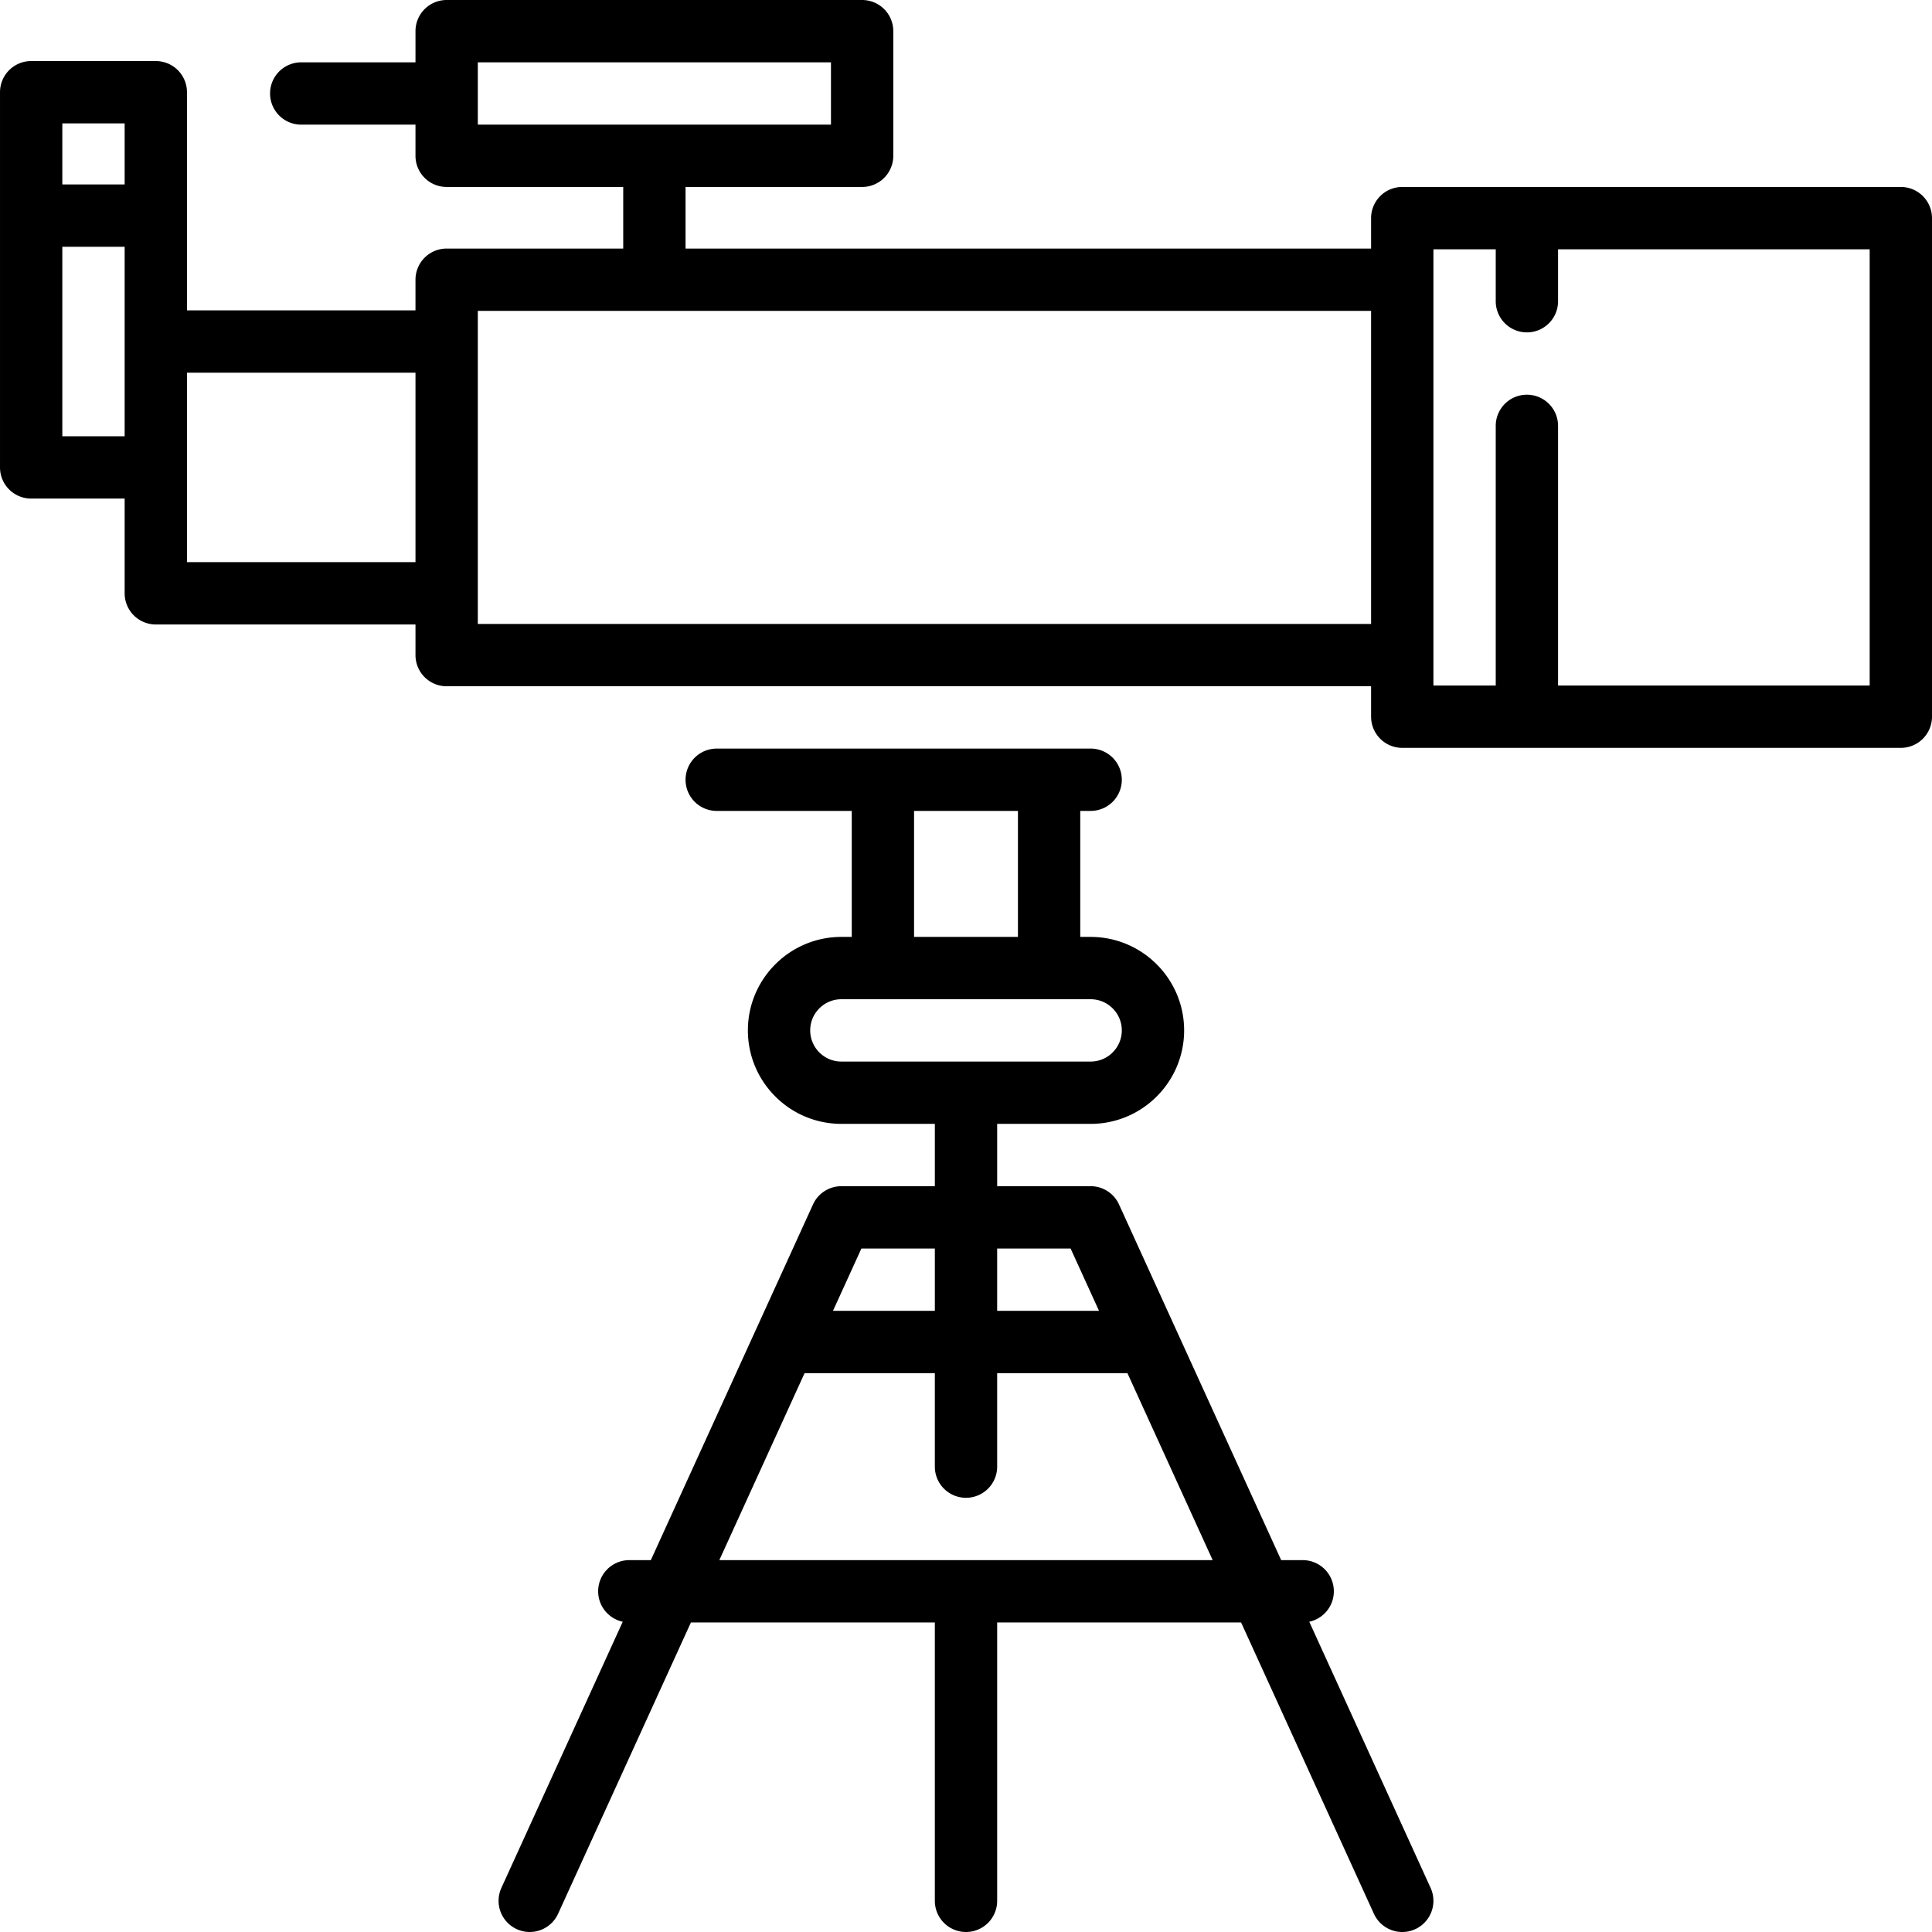 <svg xmlns="http://www.w3.org/2000/svg" viewBox="0 0 512.001 512.001"><path d="M379.127 500.314l-32.158-70.535c3.723-.802 6.514-4.107 6.514-8.07a8.256 8.256 0 0 0-8.258-8.258h-5.7l-42.977-94.264a8.26 8.26 0 0 0-7.514-4.833H264.26V297.84h24.774c13.66 0 24.774-11.114 24.774-24.774s-11.114-24.774-24.774-24.774h-2.753V214.9h2.753a8.256 8.256 0 0 0 8.258-8.258 8.256 8.256 0 0 0-8.258-8.258h-99.096a8.256 8.256 0 0 0-8.258 8.258 8.256 8.256 0 0 0 8.258 8.258h35.785v33.391h-2.753c-13.66 0-24.774 11.114-24.774 24.774s11.114 24.774 24.774 24.774h24.774v16.516H222.97a8.258 8.258 0 0 0-7.514 4.833l-42.979 94.264h-5.7a8.256 8.256 0 0 0-8.258 8.258c0 3.963 2.791 7.269 6.514 8.07l-32.159 70.535a8.257 8.257 0 0 0 4.088 10.94 8.26 8.26 0 0 0 10.94-4.088l35.197-77.197h64.644v73.772a8.256 8.256 0 0 0 8.258 8.258 8.256 8.256 0 0 0 8.258-8.258V429.97h64.644l35.197 77.197a8.26 8.26 0 0 0 7.519 4.835 8.26 8.26 0 0 0 7.508-11.688zm-95.405-169.442l7.53 16.516h-26.994v-16.516h19.464zM242.237 214.9h27.527v33.391h-27.527V214.9zm-19.269 66.424c-4.554 0-8.258-3.704-8.258-8.258s3.704-8.258 8.258-8.258h66.064c4.554 0 8.258 3.704 8.258 8.258s-3.704 8.258-8.258 8.258h-66.064zm5.311 49.548h19.464v16.516h-26.994l7.53-16.516zm27.806 82.58c-.029 0-.056-.004-.085-.004-.029 0-.056.004-.085.004h-65.287l22.591-49.548h34.523v24.77a8.256 8.256 0 0 0 8.258 8.258 8.256 8.256 0 0 0 8.258-8.258v-24.77h34.523l22.591 49.548h-65.287zM503.741 49.548H371.613a8.256 8.256 0 0 0-8.258 8.258v8.066H181.678V49.548h46.796a8.256 8.256 0 0 0 8.258-8.258V8.258A8.256 8.256 0 0 0 228.474 0H118.367a8.256 8.256 0 0 0-8.258 8.258v8.258h-30.28a8.256 8.256 0 0 0-8.258 8.258 8.256 8.256 0 0 0 8.258 8.258h30.279v8.258a8.256 8.256 0 0 0 8.258 8.258h46.795v16.324h-46.795a8.256 8.256 0 0 0-8.258 8.258v8.116H49.55V24.44a8.256 8.256 0 0 0-8.258-8.258H8.26A8.256 8.256 0 0 0 .002 24.44v99.43a8.256 8.256 0 0 0 8.258 8.258h24.774v25.108a8.256 8.256 0 0 0 8.258 8.258h68.817v8.116a8.256 8.256 0 0 0 8.258 8.258h244.988v8.066a8.256 8.256 0 0 0 8.258 8.258h132.128a8.256 8.256 0 0 0 8.258-8.258V57.806a8.256 8.256 0 0 0-8.258-8.258zM33.034 115.612H16.518V65.398h16.516v50.214zm0-66.731H16.518V32.698h16.516v16.183zm77.075 100.096H49.55V98.763h60.559v50.214zm16.516-115.945V16.516h93.591v16.516h-93.591zm236.73 132.32h-236.73V82.389h236.73v82.963zm132.128 16.325h-82.58V112.86a8.256 8.256 0 0 0-8.258-8.258 8.256 8.256 0 0 0-8.258 8.258v68.817h-16.516V66.064h16.516v13.763a8.256 8.256 0 0 0 8.258 8.258 8.256 8.256 0 0 0 8.258-8.258V66.064h82.58v115.613z"/></svg>